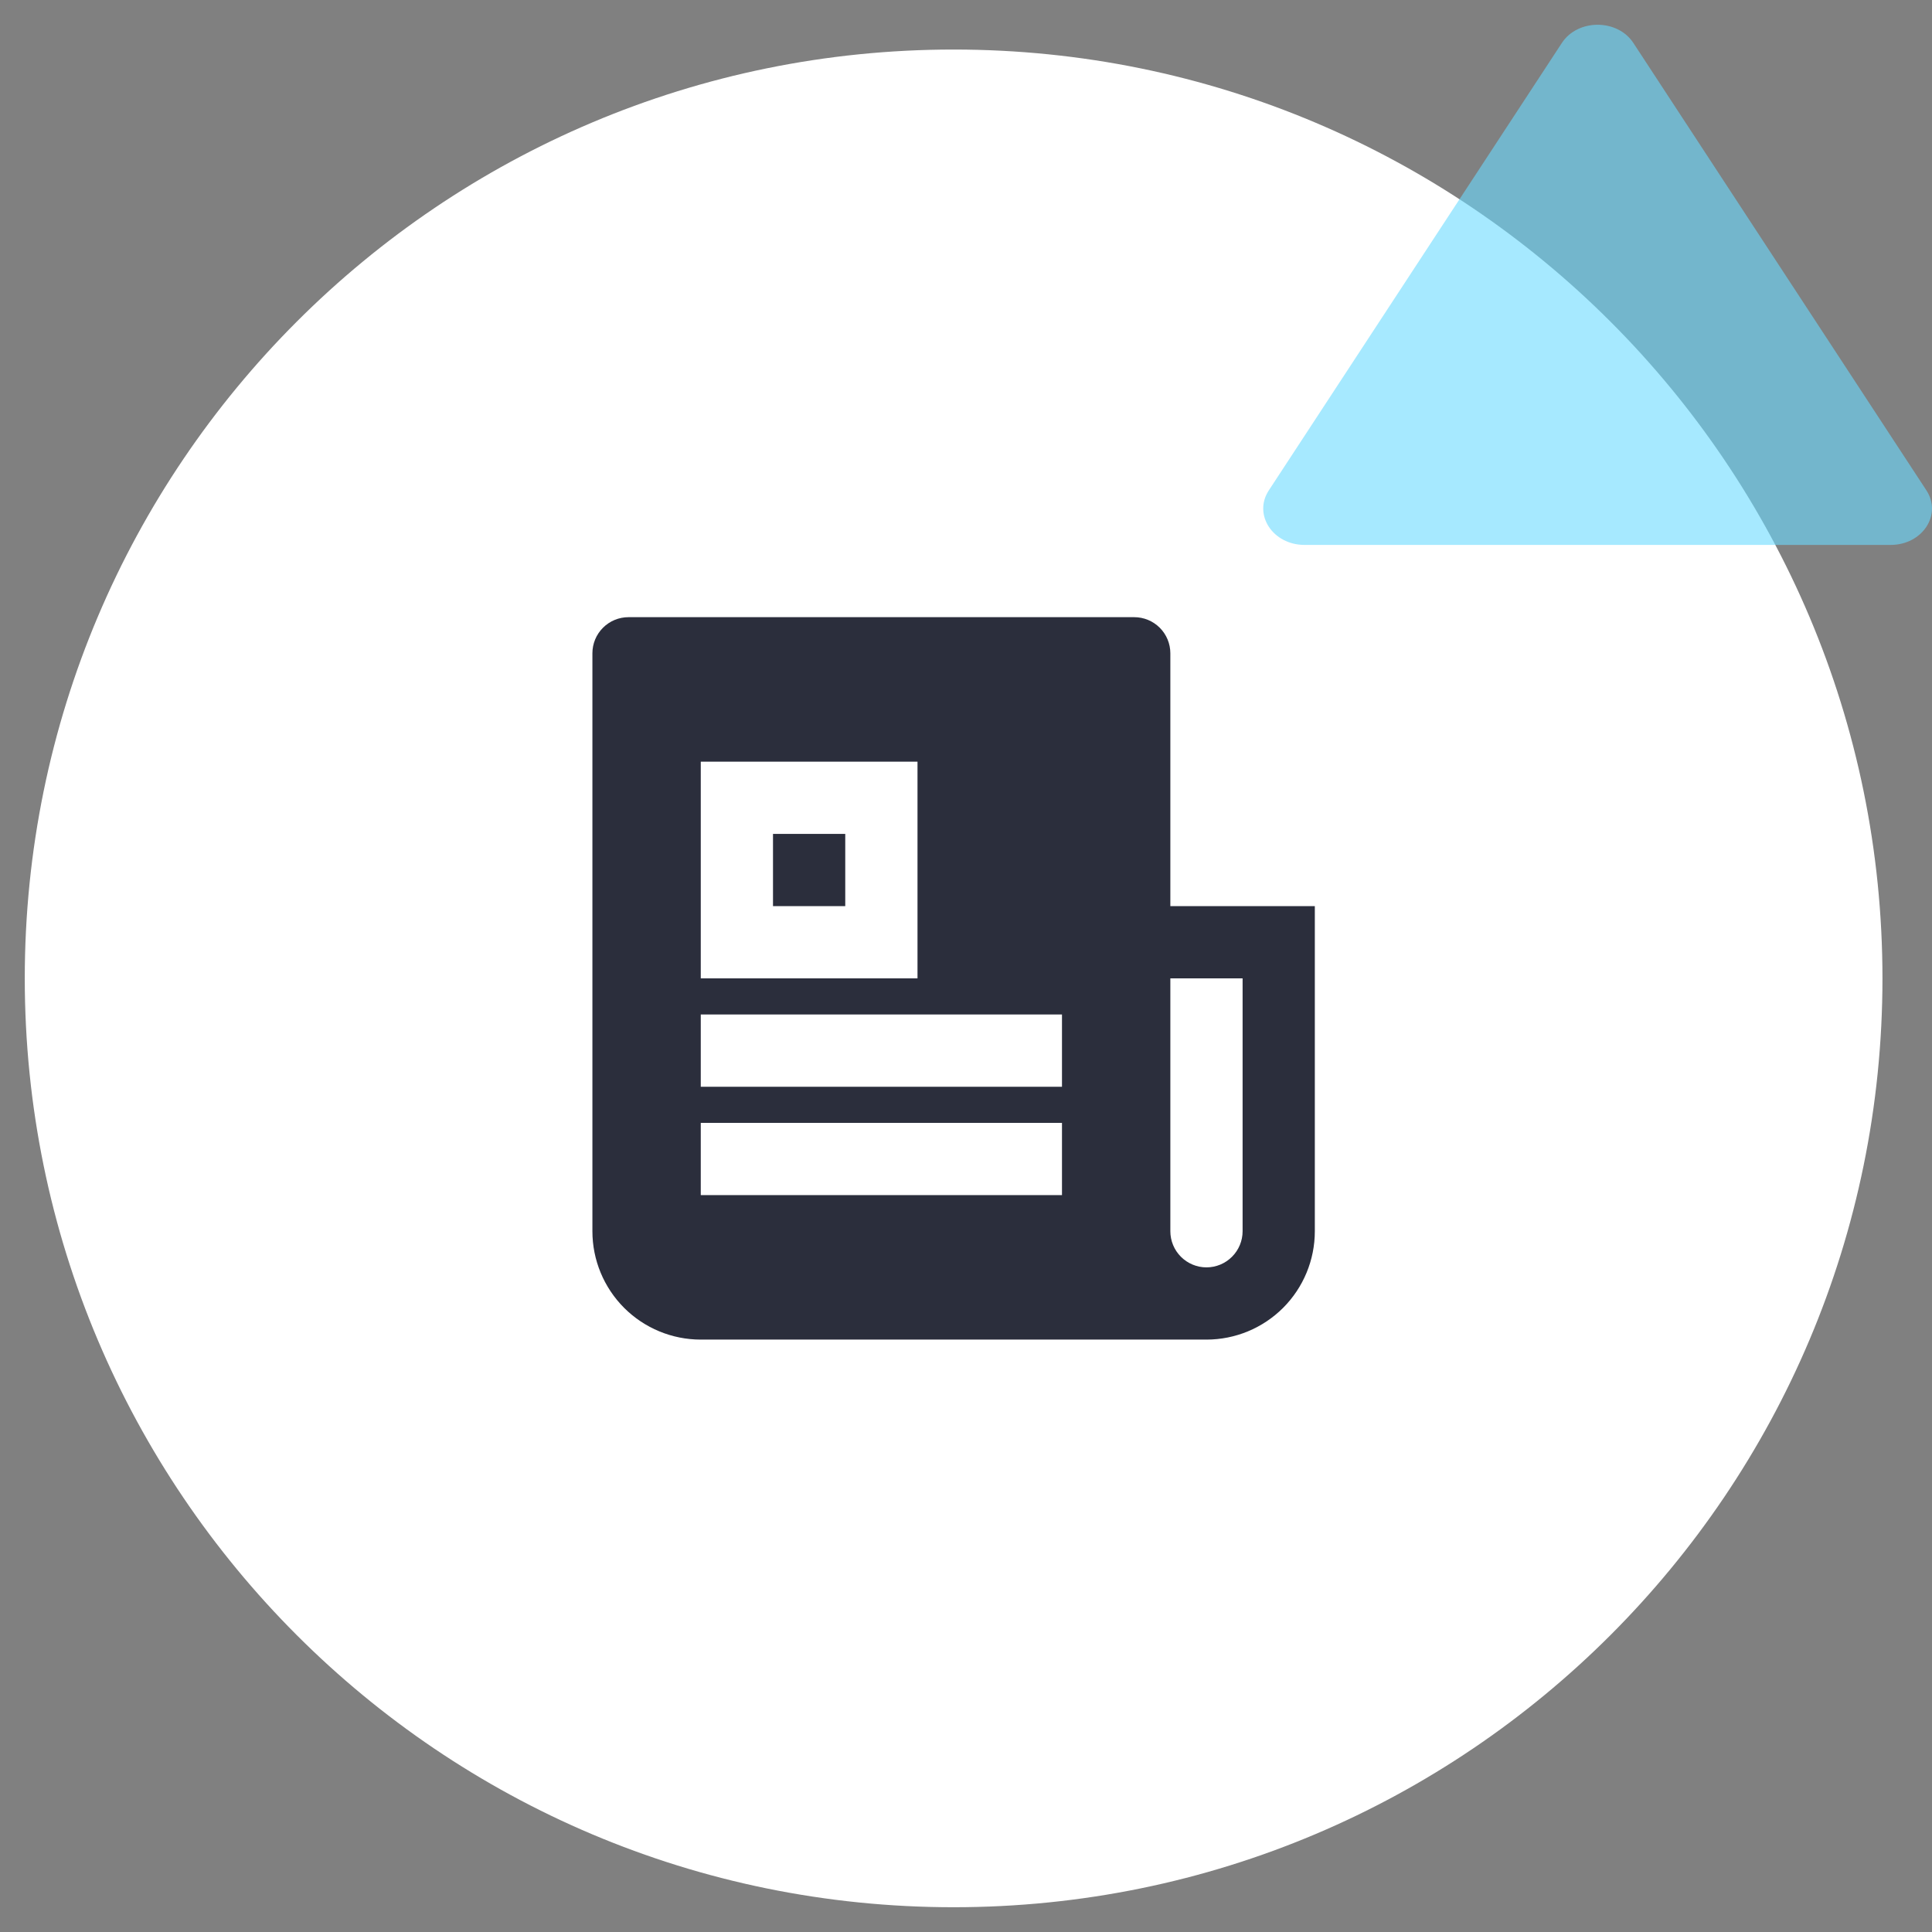 <svg width="78" height="78" viewBox="0 0 78 78" fill="none" xmlns="http://www.w3.org/2000/svg">
<rect x="0" y="0" width="78" height="78" fill="#808080" stroke="none"/>
<path d="M76 39.5C76 60.211 59.211 77 38.5 77C17.789 77 1 60.211 1 39.5C1 18.789 17.789 2 38.5 2C59.211 2 76 18.789 76 39.5Z" fill="white"/>
<path d="M48.708 54.083H28.292C27.131 54.083 26.018 53.622 25.198 52.802C24.378 51.981 23.917 50.869 23.917 49.708V26.375C23.917 25.988 24.07 25.617 24.344 25.344C24.617 25.07 24.988 24.917 25.375 24.917H45.792C46.178 24.917 46.549 25.07 46.823 25.344C47.096 25.617 47.25 25.988 47.25 26.375V36.583H53.083V49.708C53.083 50.869 52.622 51.981 51.802 52.802C50.981 53.622 49.869 54.083 48.708 54.083ZM47.25 39.5V49.708C47.25 50.095 47.404 50.466 47.677 50.739C47.951 51.013 48.322 51.167 48.708 51.167C49.095 51.167 49.466 51.013 49.739 50.739C50.013 50.466 50.167 50.095 50.167 49.708V39.5H47.25ZM28.292 30.75V39.5H37.042V30.75H28.292ZM28.292 40.958V43.875H42.875V40.958H28.292ZM28.292 45.333V48.25H42.875V45.333H28.292ZM31.208 33.667H34.125V36.583H31.208V33.667Z" fill="#2B2E3C"/>
<path opacity="0.6" d="M63.057 1.734C63.698 0.755 65.302 0.755 65.943 1.734L77.774 19.797C78.416 20.776 77.614 22 76.331 22H52.669C51.386 22 50.584 20.776 51.226 19.797L63.057 1.734Z" fill="#6BDBFF"/>
</svg>
